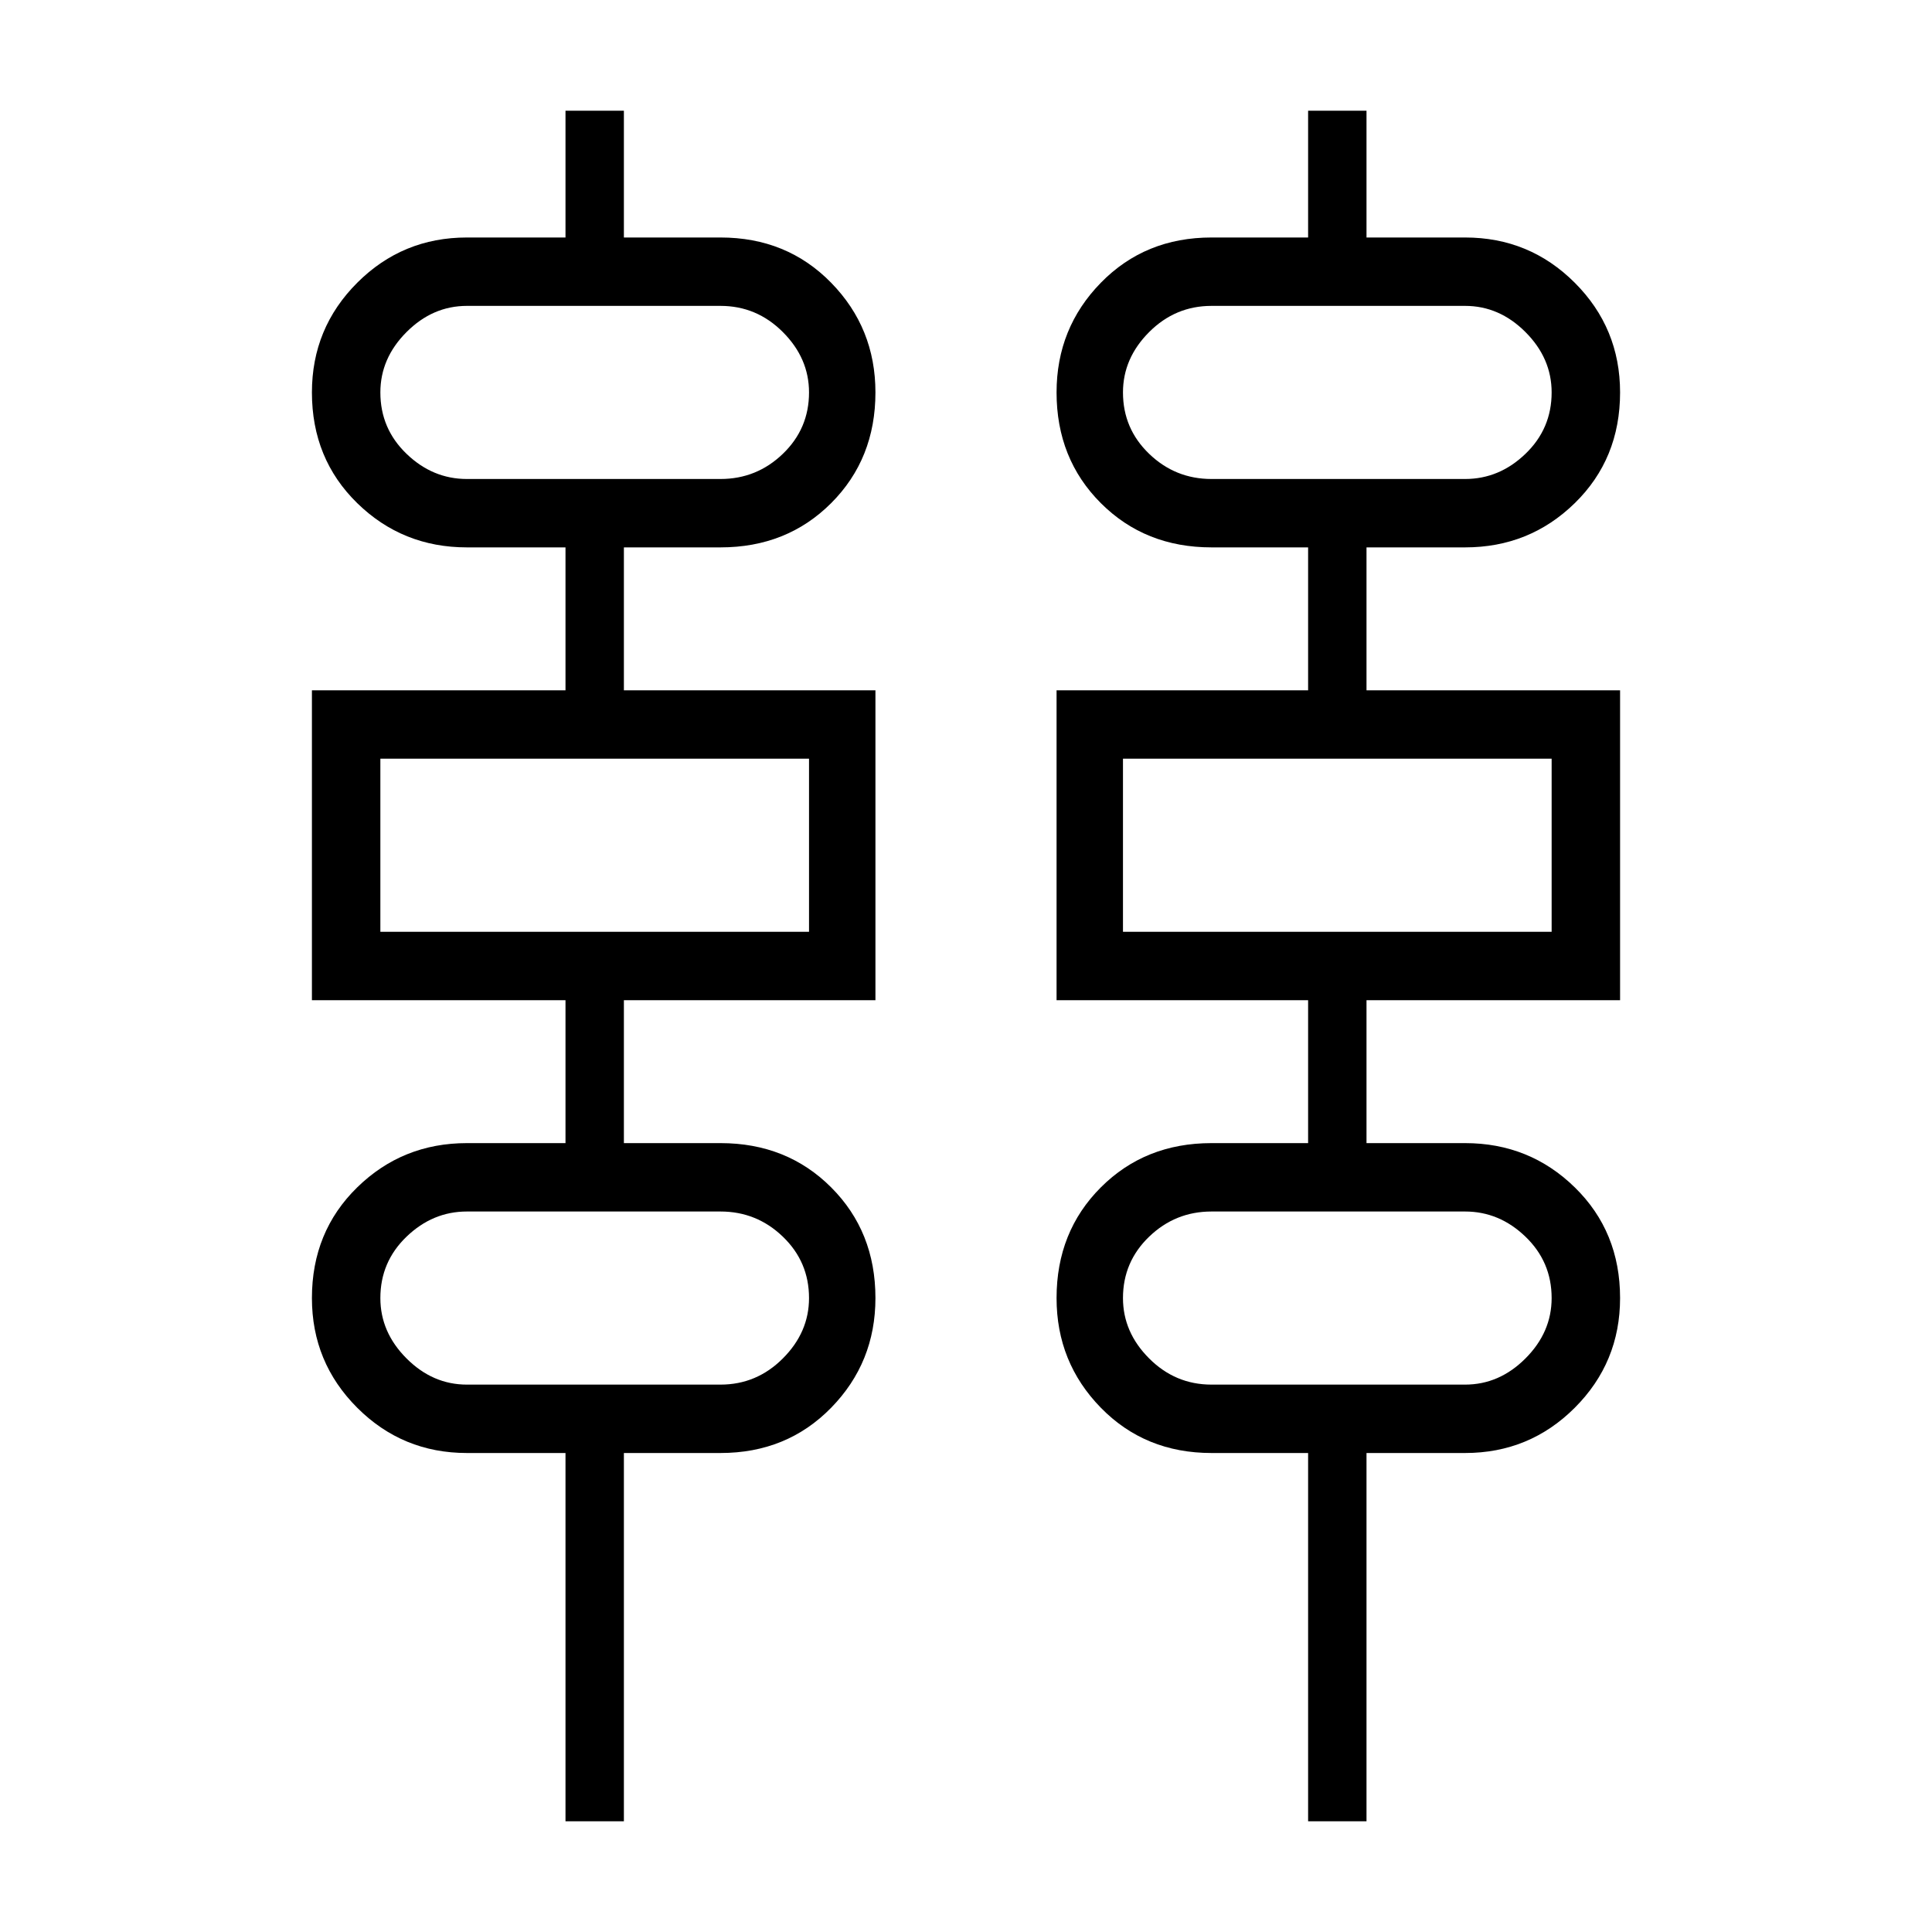 <svg xmlns="http://www.w3.org/2000/svg" height="40" width="40"><path d="M11.708 37.708V30.083H9.667Q8.333 30.083 7.396 29.146Q6.458 28.208 6.458 26.875Q6.458 25.5 7.396 24.583Q8.333 23.667 9.667 23.667H11.708V20.708H6.458V14.292H11.708V11.333H9.667Q8.333 11.333 7.396 10.417Q6.458 9.5 6.458 8.125Q6.458 6.792 7.396 5.854Q8.333 4.917 9.667 4.917H11.708V2.292H12.917V4.917H14.917Q16.292 4.917 17.208 5.854Q18.125 6.792 18.125 8.125Q18.125 9.5 17.208 10.417Q16.292 11.333 14.917 11.333H12.917V14.292H18.125V20.708H12.917V23.667H14.917Q16.292 23.667 17.208 24.583Q18.125 25.5 18.125 26.875Q18.125 28.208 17.208 29.146Q16.292 30.083 14.917 30.083H12.917V37.708ZM27.083 37.708V30.083H25.083Q23.708 30.083 22.792 29.146Q21.875 28.208 21.875 26.875Q21.875 25.5 22.792 24.583Q23.708 23.667 25.083 23.667H27.083V20.708H21.875V14.292H27.083V11.333H25.083Q23.708 11.333 22.792 10.417Q21.875 9.5 21.875 8.125Q21.875 6.792 22.792 5.854Q23.708 4.917 25.083 4.917H27.083V2.292H28.292V4.917H30.333Q31.667 4.917 32.604 5.854Q33.542 6.792 33.542 8.125Q33.542 9.5 32.604 10.417Q31.667 11.333 30.333 11.333H28.292V14.292H33.542V20.708H28.292V23.667H30.333Q31.667 23.667 32.604 24.583Q33.542 25.5 33.542 26.875Q33.542 28.208 32.604 29.146Q31.667 30.083 30.333 30.083H28.292V37.708ZM9.667 9.917H14.917Q15.667 9.917 16.208 9.396Q16.75 8.875 16.75 8.125Q16.75 7.417 16.208 6.875Q15.667 6.333 14.917 6.333H9.667Q8.958 6.333 8.417 6.875Q7.875 7.417 7.875 8.125Q7.875 8.875 8.417 9.396Q8.958 9.917 9.667 9.917ZM25.083 9.917H30.333Q31.042 9.917 31.583 9.396Q32.125 8.875 32.125 8.125Q32.125 7.417 31.583 6.875Q31.042 6.333 30.333 6.333H25.083Q24.333 6.333 23.792 6.875Q23.25 7.417 23.25 8.125Q23.25 8.875 23.792 9.396Q24.333 9.917 25.083 9.917ZM7.875 19.292H16.75V15.708H7.875ZM23.25 19.292H32.125V15.708H23.25ZM9.667 28.667H14.917Q15.667 28.667 16.208 28.125Q16.75 27.583 16.75 26.875Q16.75 26.125 16.208 25.604Q15.667 25.083 14.917 25.083H9.667Q8.958 25.083 8.417 25.604Q7.875 26.125 7.875 26.875Q7.875 27.583 8.417 28.125Q8.958 28.667 9.667 28.667ZM25.083 28.667H30.333Q31.042 28.667 31.583 28.125Q32.125 27.583 32.125 26.875Q32.125 26.125 31.583 25.604Q31.042 25.083 30.333 25.083H25.083Q24.333 25.083 23.792 25.604Q23.25 26.125 23.25 26.875Q23.25 27.583 23.792 28.125Q24.333 28.667 25.083 28.667ZM7.875 9.917Q7.875 9.917 7.875 9.396Q7.875 8.875 7.875 8.125Q7.875 7.417 7.875 6.875Q7.875 6.333 7.875 6.333Q7.875 6.333 7.875 6.875Q7.875 7.417 7.875 8.125Q7.875 8.875 7.875 9.396Q7.875 9.917 7.875 9.917ZM23.25 9.917Q23.25 9.917 23.25 9.396Q23.25 8.875 23.25 8.125Q23.25 7.417 23.25 6.875Q23.25 6.333 23.25 6.333Q23.25 6.333 23.25 6.875Q23.25 7.417 23.25 8.125Q23.25 8.875 23.25 9.396Q23.25 9.917 23.25 9.917ZM7.875 19.292V15.708ZM23.25 19.292V15.708ZM7.875 28.667Q7.875 28.667 7.875 28.125Q7.875 27.583 7.875 26.875Q7.875 26.125 7.875 25.604Q7.875 25.083 7.875 25.083Q7.875 25.083 7.875 25.604Q7.875 26.125 7.875 26.875Q7.875 27.583 7.875 28.125Q7.875 28.667 7.875 28.667ZM23.25 28.667Q23.25 28.667 23.25 28.125Q23.25 27.583 23.25 26.875Q23.25 26.125 23.25 25.604Q23.25 25.083 23.25 25.083Q23.25 25.083 23.25 25.604Q23.25 26.125 23.25 26.875Q23.25 27.583 23.25 28.125Q23.25 28.667 23.25 28.667Z"/></svg>
